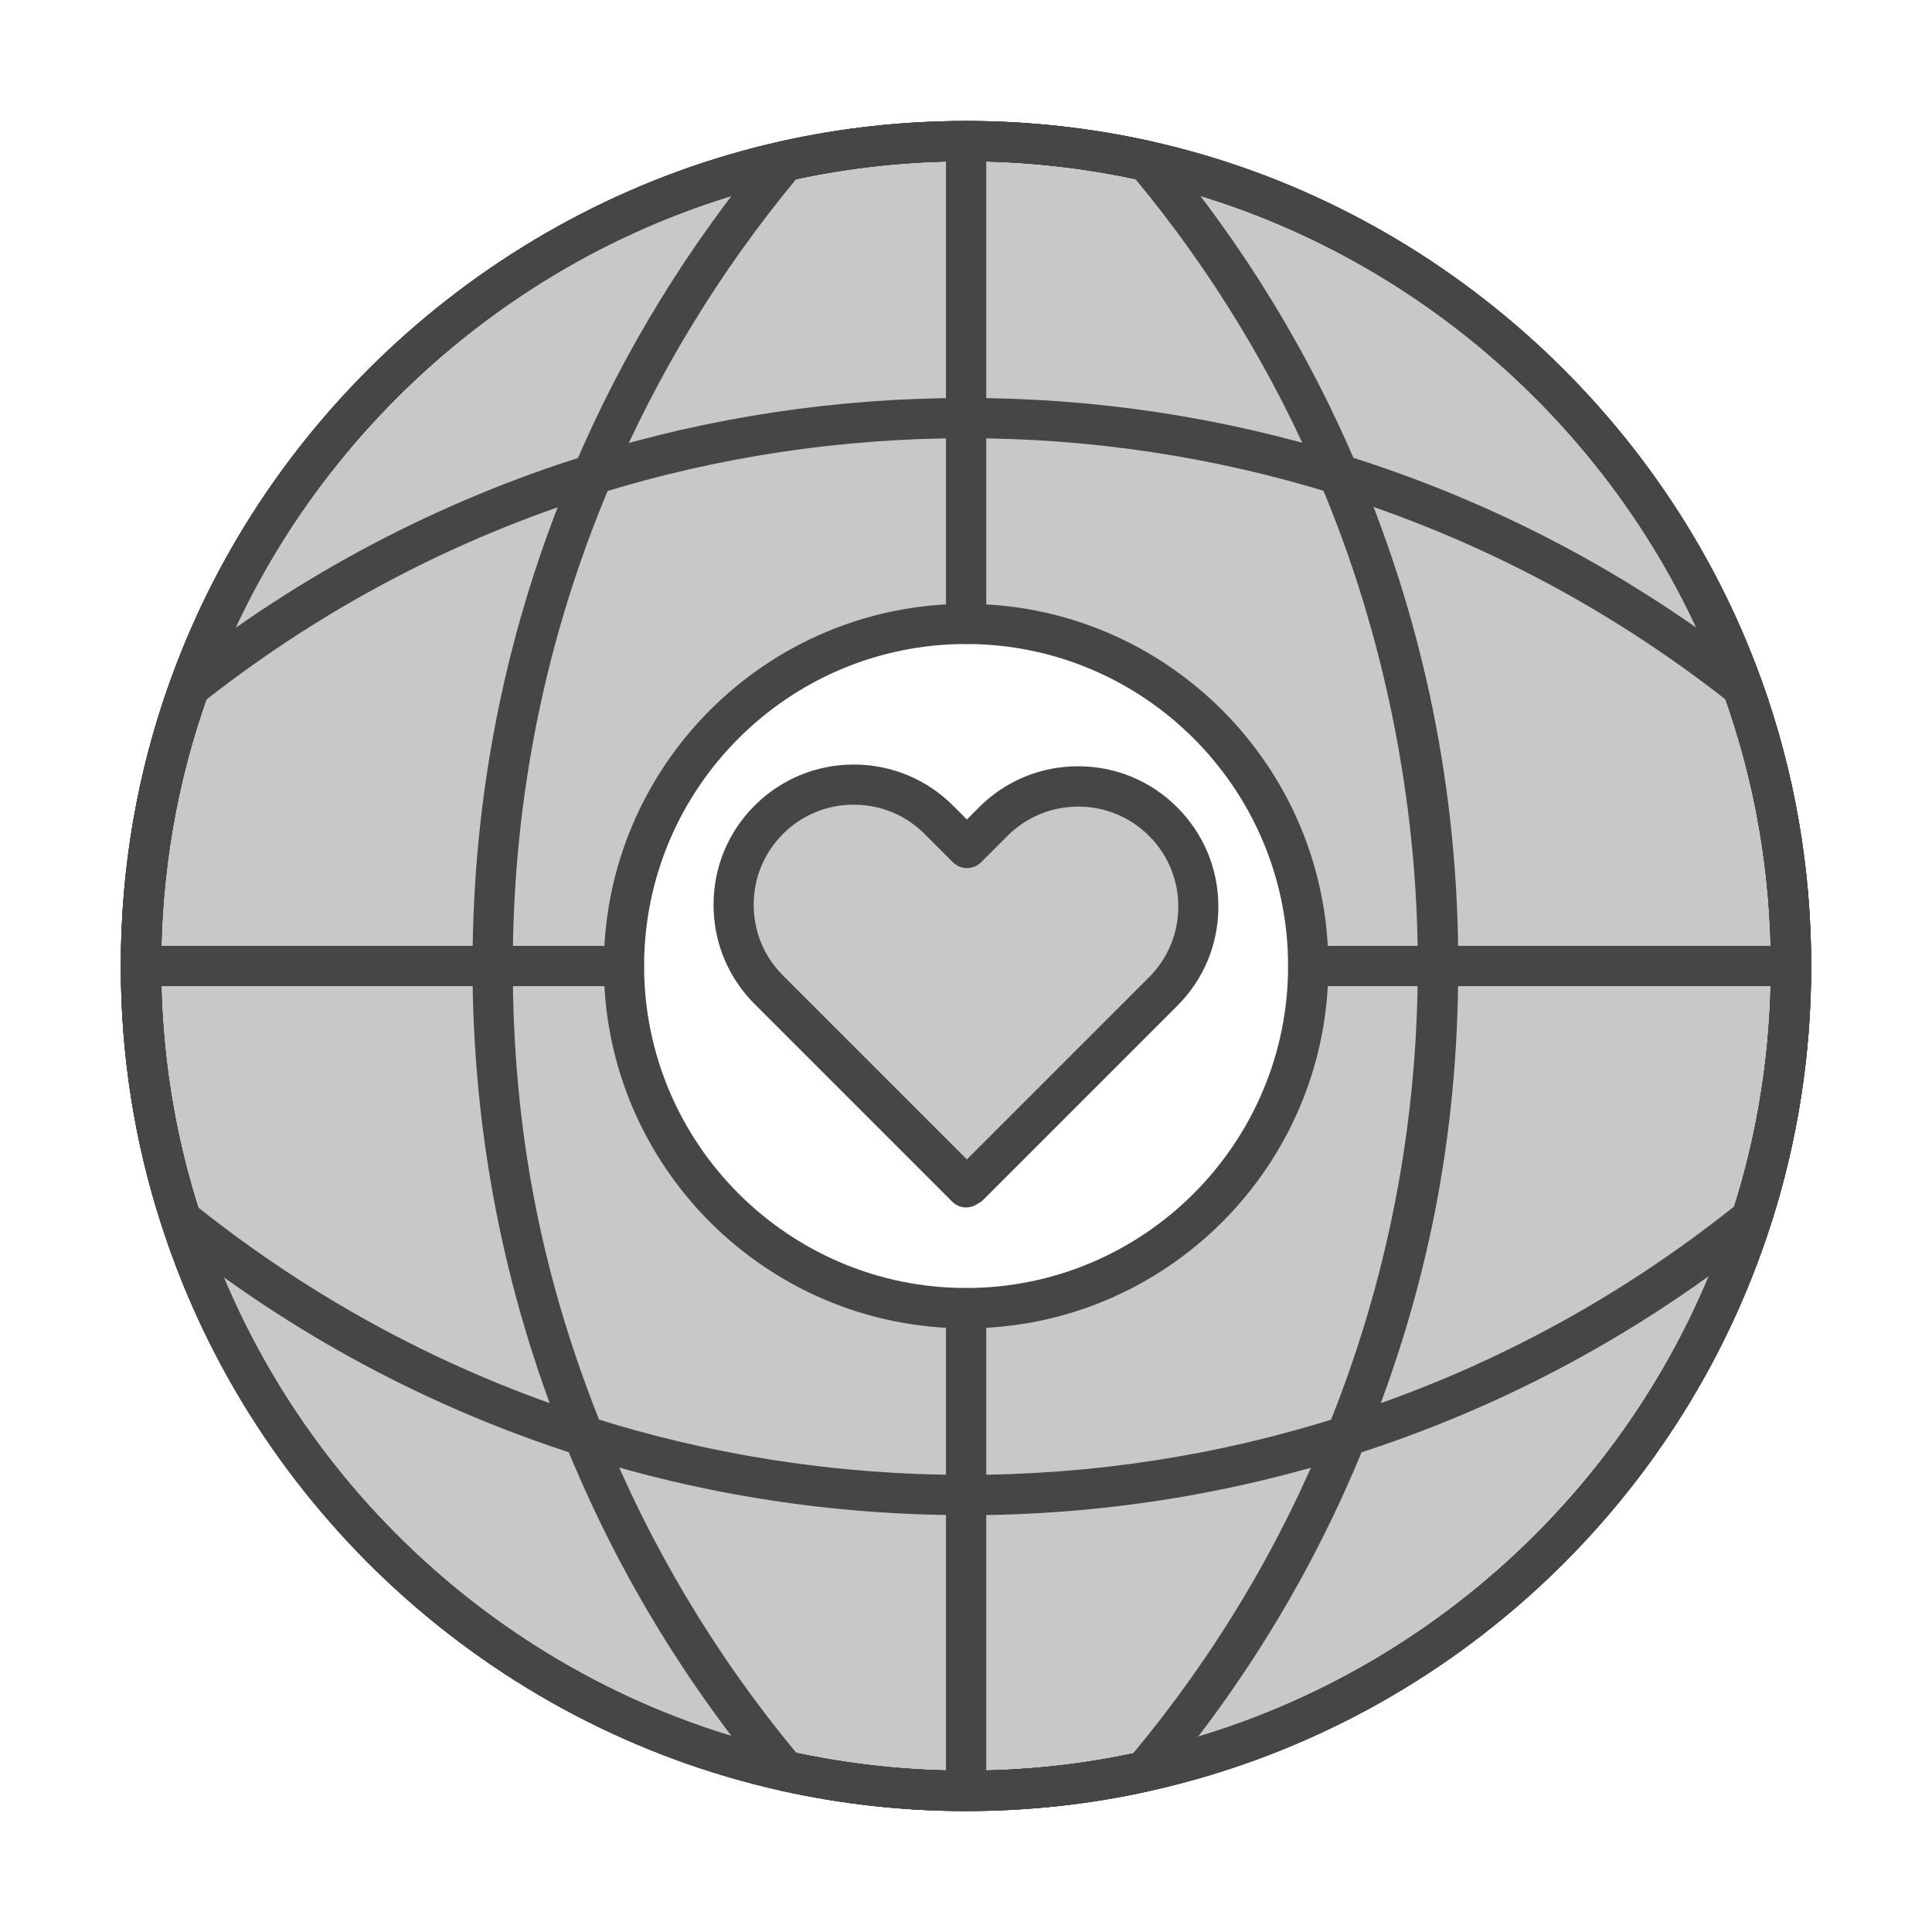 <?xml version="1.0" encoding="UTF-8"?><svg id="Security_Networking" xmlns="http://www.w3.org/2000/svg" viewBox="0 0 192 192"><defs><style>.cls-1{fill:#c8c8c8;}.cls-2{fill:#464646;}</style></defs><path class="cls-1" d="m119.1,90.11c0,3.19-1.24,6.19-3.5,8.45l-8.81,8.81-10.45,10.46-.06-.06-.24.24-18.69-18.69-.94-.94c-4.66-4.66-4.66-12.24,0-16.9,2.26-2.26,5.26-3.5,8.45-3.5s6.19,1.24,8.45,3.5l2.8,2.8,2.61-2.61c2.26-2.26,5.26-3.5,8.45-3.5s6.19,1.24,8.45,3.5c2.25,2.26,3.5,5.26,3.5,8.45Z"/><path class="cls-2" d="m96.03,120c-.53,0-1.04-.21-1.41-.59l-19.63-19.63c-2.63-2.63-4.08-6.13-4.08-9.86s1.45-7.23,4.08-9.86c2.63-2.63,6.14-4.08,9.86-4.08s7.23,1.45,9.86,4.08l1.38,1.38,1.19-1.2c2.64-2.64,6.14-4.09,9.86-4.09s7.23,1.45,9.86,4.09c2.63,2.64,4.08,6.14,4.08,9.86s-1.45,7.23-4.09,9.86l-19.26,19.26c-.16.16-.34.29-.53.38-.34.25-.75.39-1.18.39h0Zm-11.19-40.03c-2.66,0-5.16,1.03-7.03,2.91-1.88,1.88-2.91,4.37-2.91,7.03s1.03,5.16,2.91,7.03l18.28,18.28,18.09-18.09c1.88-1.88,2.92-4.38,2.92-7.03s-1.03-5.15-2.91-7.03c-1.88-1.88-4.38-2.91-7.04-2.91s-5.15,1.04-7.03,2.91l-2.61,2.61c-.38.38-.88.59-1.41.59h0c-.53,0-1.04-.21-1.41-.59l-2.8-2.8c-1.88-1.88-4.37-2.91-7.03-2.91Z"/><path class="cls-1" d="m173.19,68.32c-9.38-26.16-31.69-46.18-59.23-52.32-5.78-1.29-11.78-1.98-17.95-1.98s-12.19.69-17.98,1.98c-27.54,6.15-49.85,26.18-59.23,52.34-3.11,8.64-4.79,17.96-4.79,27.66,0,8.78,1.38,17.24,3.96,25.17,8.82,27.38,31.65,48.49,60.06,54.83,5.79,1.29,11.8,1.98,17.98,1.98s11.99-.65,17.7-1.93c28.58-6.29,51.56-27.47,60.38-55.01,2.54-7.9,3.9-16.32,3.9-25.05,0-9.72-1.7-19.02-4.8-27.68Zm-77.18,61.68c-18.78,0-34-15.22-34-34s15.22-34,34-34,34,15.22,34,34-15.22,34-34,34Z"/><path class="cls-2" d="m96.01,179.98c-6.18,0-12.38-.68-18.42-2.03-28.87-6.45-52.45-27.97-61.53-56.17-2.69-8.27-4.05-16.95-4.05-25.79,0-9.76,1.65-19.3,4.91-28.34,9.63-26.87,32.88-47.41,60.68-53.61,12.07-2.69,24.75-2.69,36.8,0,27.8,6.2,51.05,26.74,60.68,53.6h0c3.27,9.09,4.92,18.63,4.92,28.36,0,8.79-1.35,17.42-4,25.66-9.08,28.36-32.78,49.95-61.85,56.35-5.87,1.31-11.97,1.97-18.13,1.97Zm0-163.96c-5.89,0-11.8.65-17.55,1.93-26.47,5.91-48.61,25.47-57.78,51.06-3.1,8.61-4.67,17.69-4.67,26.99,0,8.42,1.3,16.68,3.86,24.55,8.65,26.86,31.1,47.36,58.59,53.5,11.49,2.56,23.61,2.55,34.81.05,27.69-6.09,50.26-26.66,58.91-53.67,2.53-7.85,3.81-16.07,3.81-24.44,0-9.26-1.58-18.35-4.69-27,0,0,0,0,0,0-9.17-25.58-31.31-45.14-57.78-51.05-5.74-1.28-11.63-1.93-17.51-1.93Zm0,115.99c-19.85,0-36-16.15-36-36s16.15-36,36-36,36,16.15,36,36-16.15,36-36,36Zm0-68.01c-17.65,0-32,14.36-32,32s14.36,32,32,32,32-14.36,32-32-14.36-32-32-32Z"/><path class="cls-2" d="m95.94,150.57c-13.16,0-26.12-2.01-38.52-5.96-14.83-4.73-28.53-12.09-40.71-21.88-.3-.24-.53-.57-.65-.94-2.69-8.28-4.06-16.95-4.06-25.79,0-9.76,1.65-19.3,4.91-28.34,9.63-26.87,32.88-47.41,60.68-53.61,12.07-2.69,24.75-2.69,36.8,0,27.8,6.2,51.05,26.74,60.68,53.6,3.27,9.09,4.92,18.63,4.92,28.36,0,8.79-1.35,17.42-4,25.66-.12.37-.34.7-.65.94-12.25,9.87-26.02,17.28-40.94,22.01-12.37,3.95-25.31,5.96-38.46,5.96Zm-76.25-30.58c11.68,9.29,24.78,16.29,38.95,20.81,12,3.83,24.55,5.77,37.3,5.77s25.26-1.94,37.25-5.77c14.26-4.52,27.44-11.56,39.18-20.93,2.41-7.67,3.63-15.7,3.63-23.87,0-9.26-1.58-18.35-4.69-27-9.17-25.58-31.31-45.14-57.78-51.05-11.48-2.56-23.56-2.56-35.06,0-26.47,5.91-48.61,25.47-57.78,51.06-3.1,8.61-4.67,17.69-4.67,26.99,0,8.22,1.24,16.28,3.68,23.99Zm154.4,1.06h.01-.01Z"/><path class="cls-2" d="m96.01,179.98c-6.18,0-12.38-.68-18.42-2.03-28.87-6.45-52.45-27.97-61.53-56.17-2.69-8.27-4.05-16.95-4.05-25.79,0-9.76,1.65-19.3,4.91-28.34,9.63-26.87,32.88-47.41,60.68-53.61,12.07-2.69,24.75-2.69,36.8,0,.43.1.82.33,1.1.67,8.01,9.57,14.53,20.21,19.37,31.65,6.67,15.66,10.05,32.32,10.05,49.52s-3.12,32.49-9.26,47.58c-4.94,12.27-11.81,23.67-20.41,33.89-.28.34-.67.57-1.1.66-5.88,1.31-11.98,1.97-18.13,1.97Zm17.7-3.93h.01-.01ZM96.01,16.02c-5.89,0-11.8.65-17.55,1.93-26.47,5.91-48.61,25.47-57.78,51.06-3.1,8.61-4.67,17.69-4.67,26.99,0,8.42,1.3,16.68,3.86,24.55,8.65,26.86,31.1,47.36,58.59,53.5,11.26,2.51,23.13,2.55,34.15.2,8.12-9.76,14.62-20.62,19.32-32.29,5.95-14.62,8.97-30.12,8.97-46.08s-3.27-32.78-9.73-47.95c-4.6-10.86-10.76-20.99-18.32-30.12-5.53-1.18-11.19-1.79-16.85-1.79Z"/><path class="cls-2" d="m96.01,179.98c-6.18,0-12.38-.68-18.42-2.03-28.87-6.45-52.45-27.97-61.53-56.17-2.69-8.27-4.05-16.95-4.05-25.79,0-9.76,1.65-19.3,4.91-28.34.13-.35.35-.66.64-.89,12.21-9.65,25.93-16.9,40.76-21.52,12.15-3.78,24.83-5.69,37.69-5.69s25.45,1.91,37.6,5.67c14.83,4.6,28.56,11.84,40.82,21.52.29.23.52.54.64.89,3.27,9.09,4.92,18.63,4.92,28.36,0,8.79-1.35,17.42-4,25.66-9.08,28.36-32.78,49.95-61.85,56.35-5.87,1.31-11.97,1.97-18.13,1.97ZM20.49,69.55c-2.97,8.45-4.48,17.34-4.48,26.45,0,8.42,1.3,16.68,3.86,24.55,8.65,26.86,31.1,47.36,58.59,53.5,11.49,2.56,23.61,2.55,34.81.05,27.69-6.09,50.26-26.66,58.91-53.67,2.53-7.85,3.81-16.07,3.81-24.44,0-9.07-1.51-17.97-4.5-26.47-11.75-9.2-24.9-16.09-39.07-20.48-11.77-3.64-24.02-5.49-36.41-5.49s-24.74,1.85-36.5,5.51c-14.18,4.42-27.31,11.31-39.02,20.48Z"/><path class="cls-2" d="m96.01,179.98c-6.18,0-12.38-.68-18.42-2.03-.43-.1-.82-.33-1.1-.67-8.53-10.18-15.37-21.57-20.32-33.83-6.11-15.08-9.21-31.05-9.21-47.45,0-17.25,3.4-33.94,10.11-49.63,4.84-11.39,11.37-22.04,19.42-31.66.28-.34.67-.57,1.1-.67,12.07-2.69,24.75-2.69,36.8,0,27.8,6.2,51.05,26.74,60.68,53.6,3.27,9.09,4.92,18.63,4.92,28.36,0,8.79-1.35,17.42-4,25.66-9.08,28.36-32.78,49.95-61.85,56.35-5.87,1.31-11.97,1.97-18.13,1.97Zm-16.89-5.79c11.29,2.41,23.16,2.36,34.15-.09,27.69-6.09,50.26-26.66,58.91-53.67,2.53-7.85,3.81-16.07,3.81-24.44,0-9.26-1.58-18.35-4.69-27-9.17-25.58-31.31-45.14-57.78-51.05-11.26-2.51-23.1-2.56-34.4-.14-7.59,9.17-13.77,19.31-18.37,30.13-6.49,15.19-9.79,31.36-9.79,48.06s3,31.35,8.92,45.95c4.71,11.67,11.18,22.51,19.24,32.24Z"/><path class="cls-2" d="m62,98H14.01c-1.1,0-2-.9-2-2s.9-2,2-2h47.99c1.1,0,2,.9,2,2s-.9,2-2,2Z"/><path class="cls-2" d="m177.99,98h-47.98c-1.1,0-2-.9-2-2s.9-2,2-2h47.98c1.1,0,2,.9,2,2s-.9,2-2,2Z"/><path class="cls-2" d="m96.01,64c-1.1,0-2-.9-2-2V14.02c0-1.1.9-2,2-2s2,.9,2,2v47.98c0,1.1-.9,2-2,2Z"/><path class="cls-2" d="m96.01,179.98c-1.1,0-2-.9-2-2v-47.98c0-1.1.9-2,2-2s2,.9,2,2v47.98c0,1.1-.9,2-2,2Z"/></svg>

